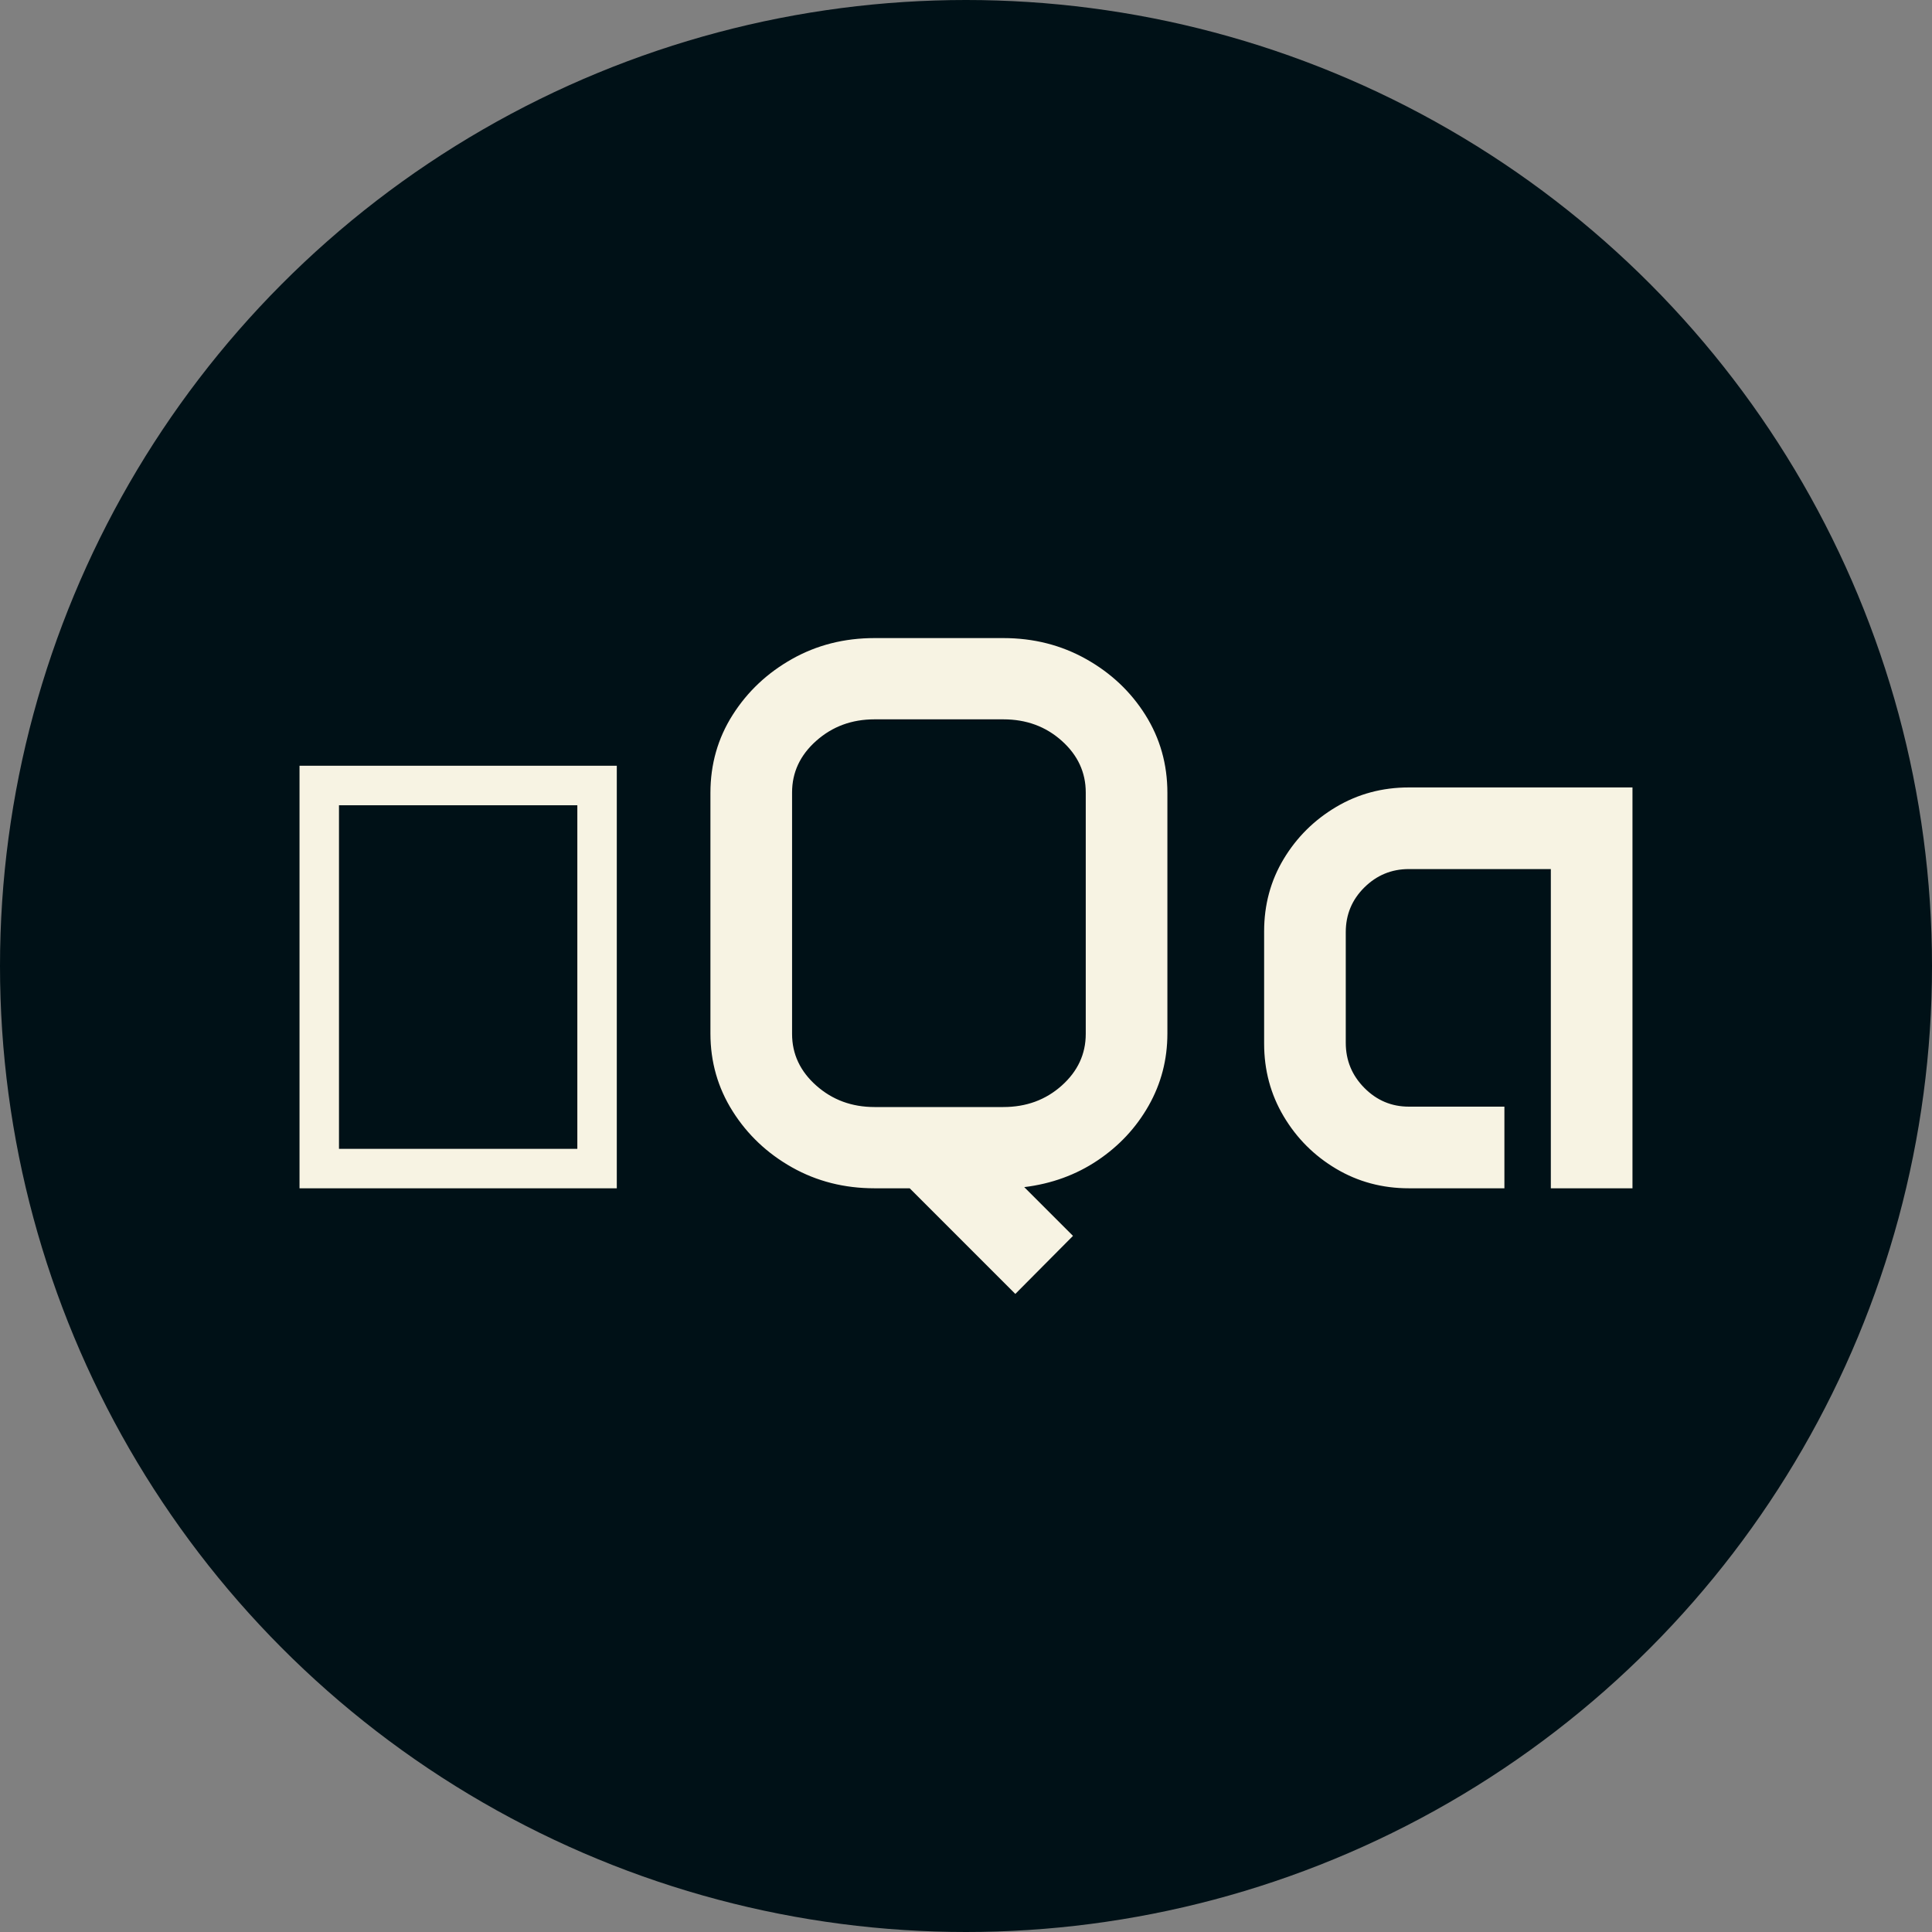 <svg xmlns="http://www.w3.org/2000/svg" viewBox="0 0 512 512"><rect x="0" y="0" width="512" height="512" fill="#808080" stroke="none"/><circle cx="256" cy="256" r="256" fill="#001117"/><path d="M10.459 0L10.459-111.973L94.541-111.973L94.541 0L10.459 0ZM20.918-10.459L84.082-10.459L84.082-101.514L20.918-101.514L20.918-10.459ZM119.355-41.016L119.355-104.795Q119.355-116.177 125.251-125.457Q131.147-134.736 140.991-140.273Q150.835-145.811 162.832-145.811L162.832-145.811L196.978-145.811Q208.975-145.811 218.870-140.273Q228.765-134.736 234.609-125.457Q240.454-116.177 240.454-104.795L240.454-104.795L240.454-41.016Q240.454-30.659 235.481-21.892Q230.508-13.125 221.946-7.383Q213.384-1.641 202.515-0.308L202.515-0.308L215.435 12.612L200.156 27.993L172.163 0L162.832 0Q150.835 0 140.991-5.537Q131.147-11.074 125.251-20.405Q119.355-29.736 119.355-41.016L119.355-41.016ZM140.991-104.897L140.991-40.913Q140.991-32.915 147.400-27.224Q153.809-21.533 162.832-21.533L162.832-21.533L196.978-21.533Q206.104-21.533 212.461-27.224Q218.818-32.915 218.818-40.913L218.818-40.913L218.818-104.897Q218.818-112.896 212.461-118.586Q206.104-124.277 196.978-124.277L196.978-124.277L162.832-124.277Q153.809-124.277 147.400-118.586Q140.991-112.896 140.991-104.897L140.991-104.897ZM266.089-38.350L266.089-68.086Q266.089-78.647 271.267-87.261Q276.445-95.874 285.161-101.052Q293.877-106.230 304.438-106.230L304.438-106.230L363.706-106.230L363.706 0L342.070 0L342.070-84.595L304.438-84.595Q297.568-84.595 292.646-79.724Q287.725-74.854 287.725-67.881L287.725-67.881L287.725-38.555Q287.725-31.582 292.646-26.609Q297.568-21.636 304.438-21.636L304.438-21.636L329.766-21.636L329.766 0L304.438 0Q293.877 0 285.161-5.178Q276.445-10.356 271.267-19.072Q266.089-27.788 266.089-38.350L266.089-38.350Z" fill="#f7f3e3" transform="translate(68.917, 314.909)"/></svg>